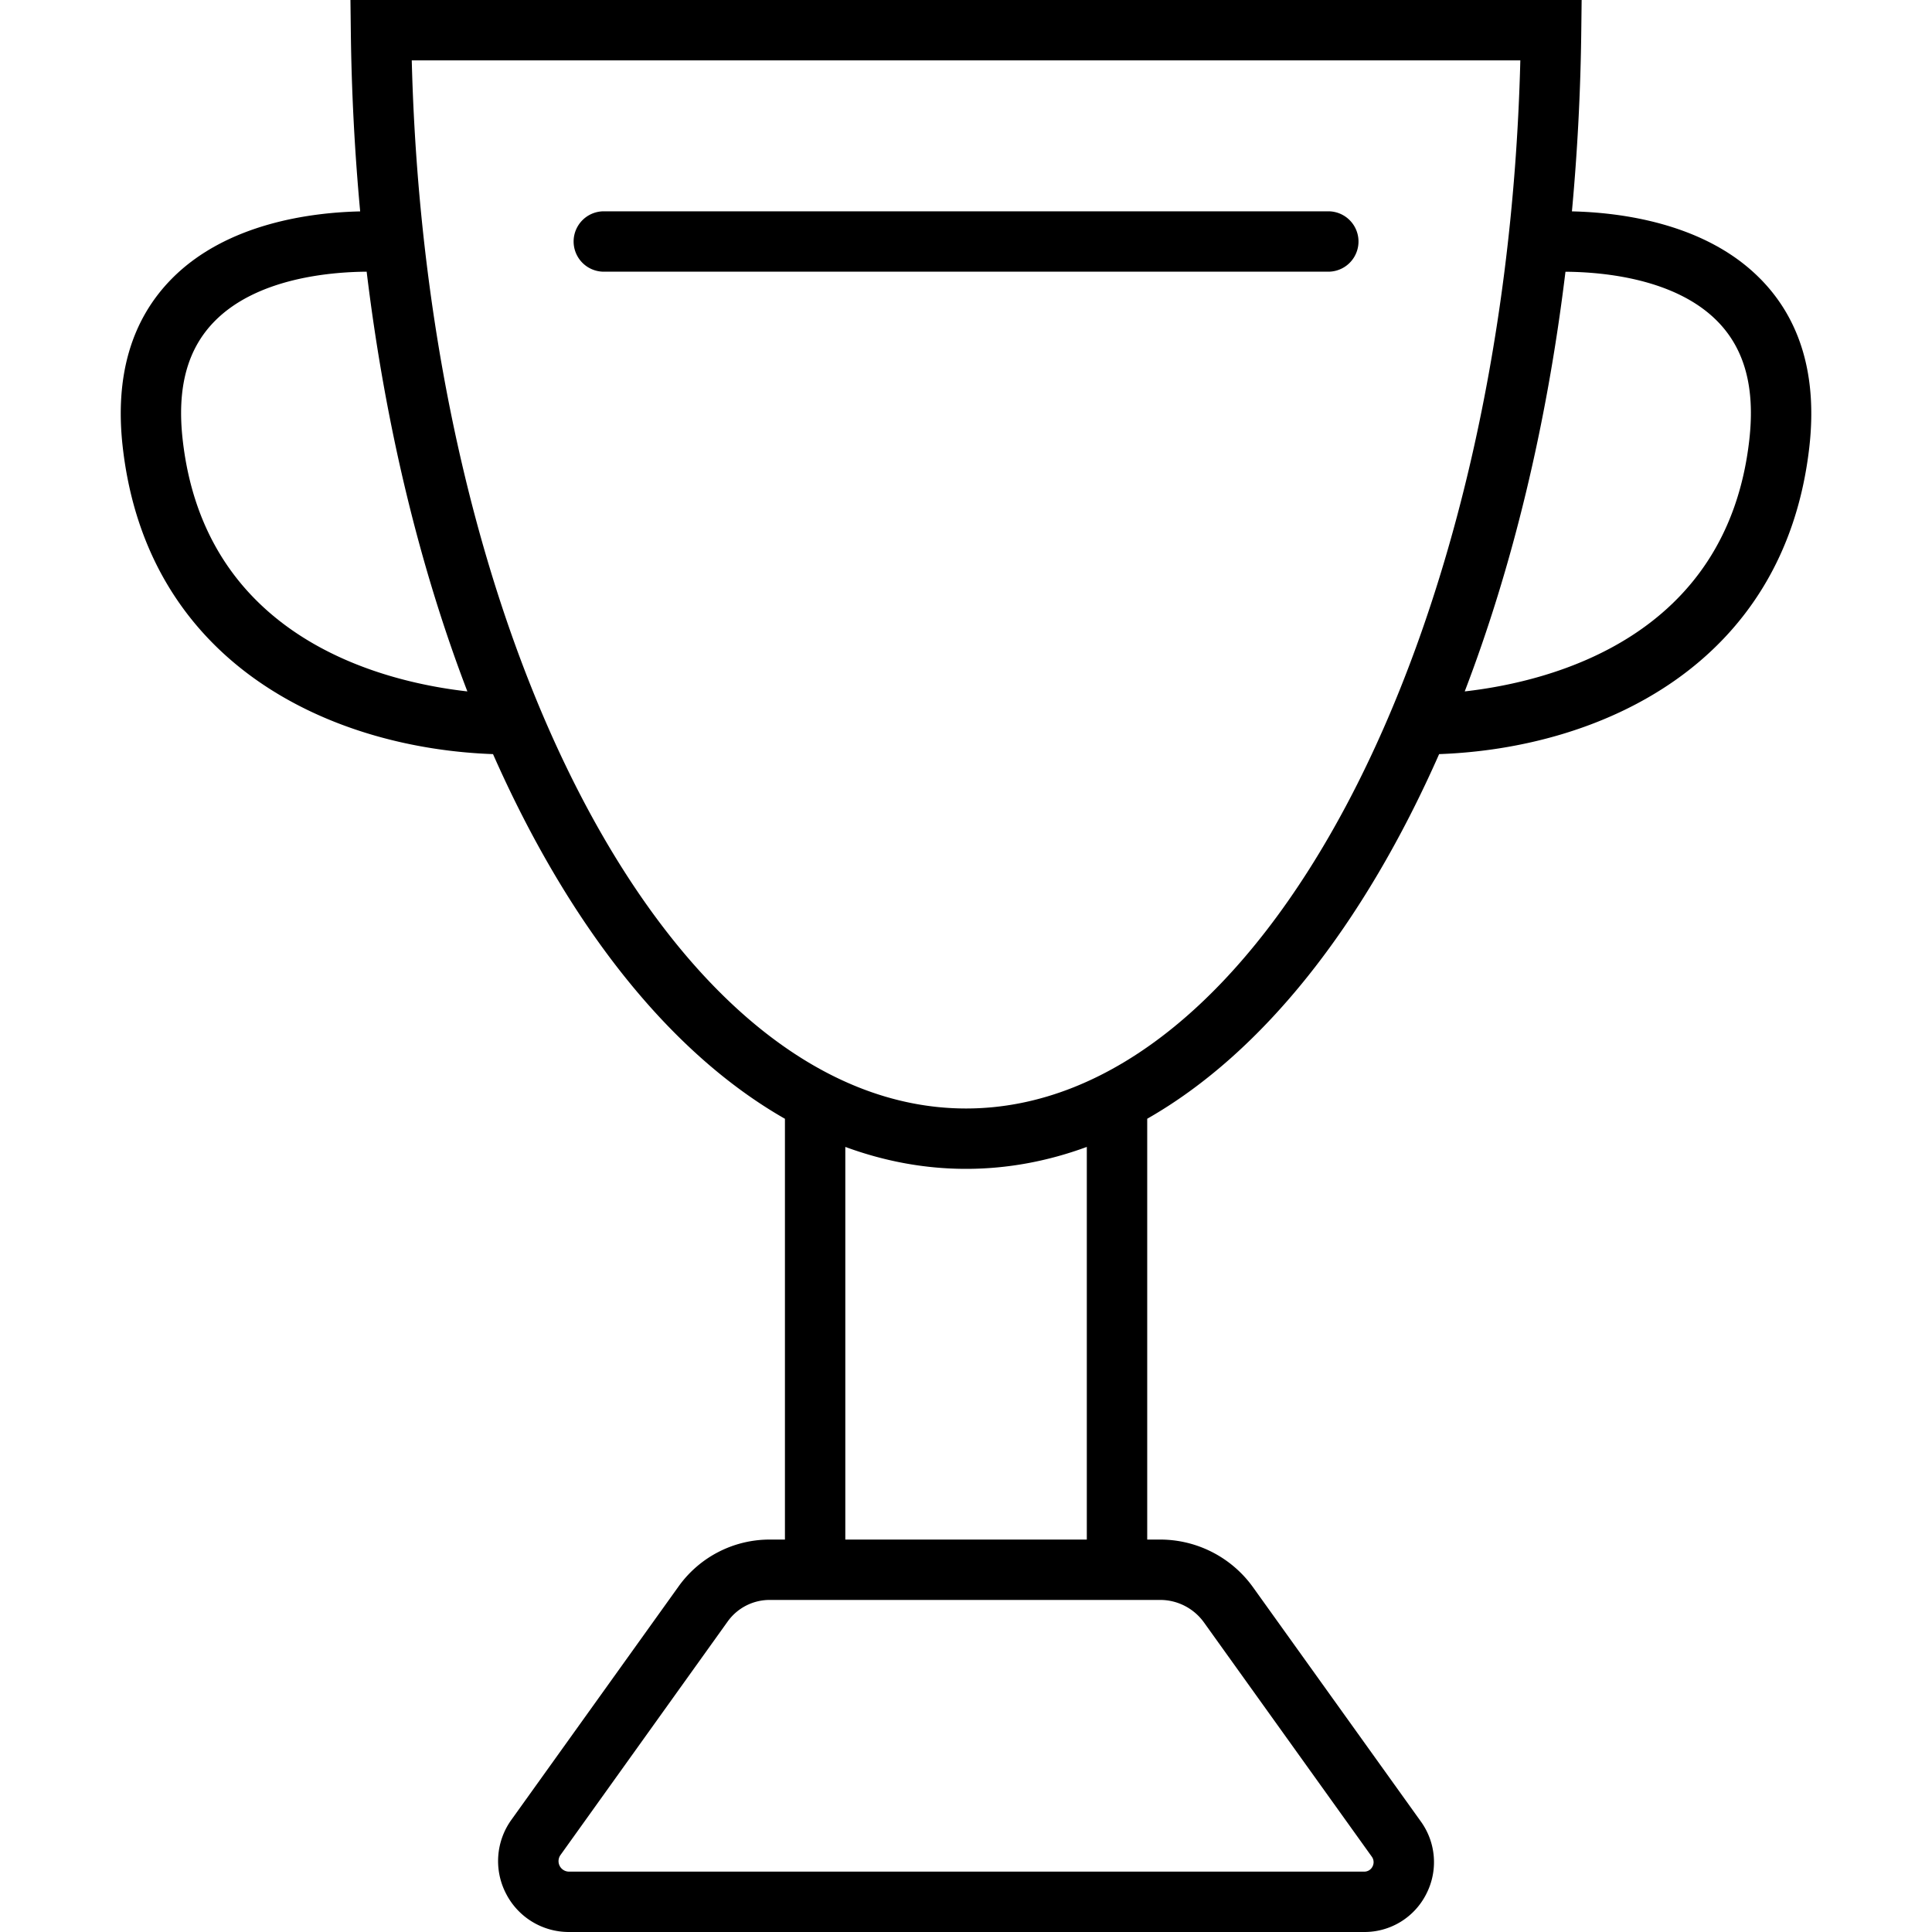 <svg xmlns="http://www.w3.org/2000/svg" width="40" height="40" viewBox="0 0 64 64"><path d="M58.314 9.238c-1.826-1.856-4.651-2.201-6.242-2.236a74.16 74.16 0 0 0 .31-5.99L52.394 0H11.609l.012 1.011a74.21 74.21 0 0 0 .31 5.992c-1.59.034-4.417.379-6.245 2.235-1.338 1.358-1.884 3.227-1.622 5.557.817 7.264 6.969 9.997 12.268 10.186 2.494 5.647 5.834 9.892 9.67 12.08V51h-.51a3.71 3.71 0 0 0-3.01 1.548l-5.539 7.732a2.34 2.34 0 0 0-.183 2.443A2.336 2.336 0 0 0 18.846 64h26.347a2.29 2.29 0 0 0 2.052-1.255 2.303 2.303 0 0 0-.176-2.404l-5.56-7.76A3.788 3.788 0 0 0 38.437 51h-.434V37.06c3.836-2.187 7.175-6.432 9.67-12.079 5.298-.19 11.447-2.925 12.265-10.186.261-2.33-.285-4.199-1.623-5.557zm-18.43 44.509l5.558 7.757a.31.31 0 0 1 .023.33.302.302 0 0 1-.272.166H18.846a.348.348 0 0 1-.277-.553l5.537-7.734A1.71 1.71 0 0 1 25.491 53h12.945c.572 0 1.114.28 1.448.747zM6.052 14.57c-.195-1.72.15-3.005 1.054-3.925C8.504 9.22 10.913 9.009 12.146 9c.62 5.118 1.77 9.82 3.336 13.904-2.88-.326-8.694-1.795-9.43-8.334zM36.002 51h-8V37.993c1.292.475 2.629.727 4 .727s2.708-.252 4-.727V51zm-4-14.28C22.259 36.72 14.127 21.237 13.64 2h36.723c-.487 19.237-8.619 34.72-18.361 34.72zm25.946-22.15c-.736 6.538-6.546 8.007-9.427 8.334 1.565-4.084 2.716-8.785 3.337-13.902 1.233.008 3.64.22 5.037 1.644.903.92 1.248 2.204 1.053 3.925z"/><path d="M44.002 7h-24a1 1 0 1 0 0 2h24a1 1 0 1 0 0-2z"/></svg>